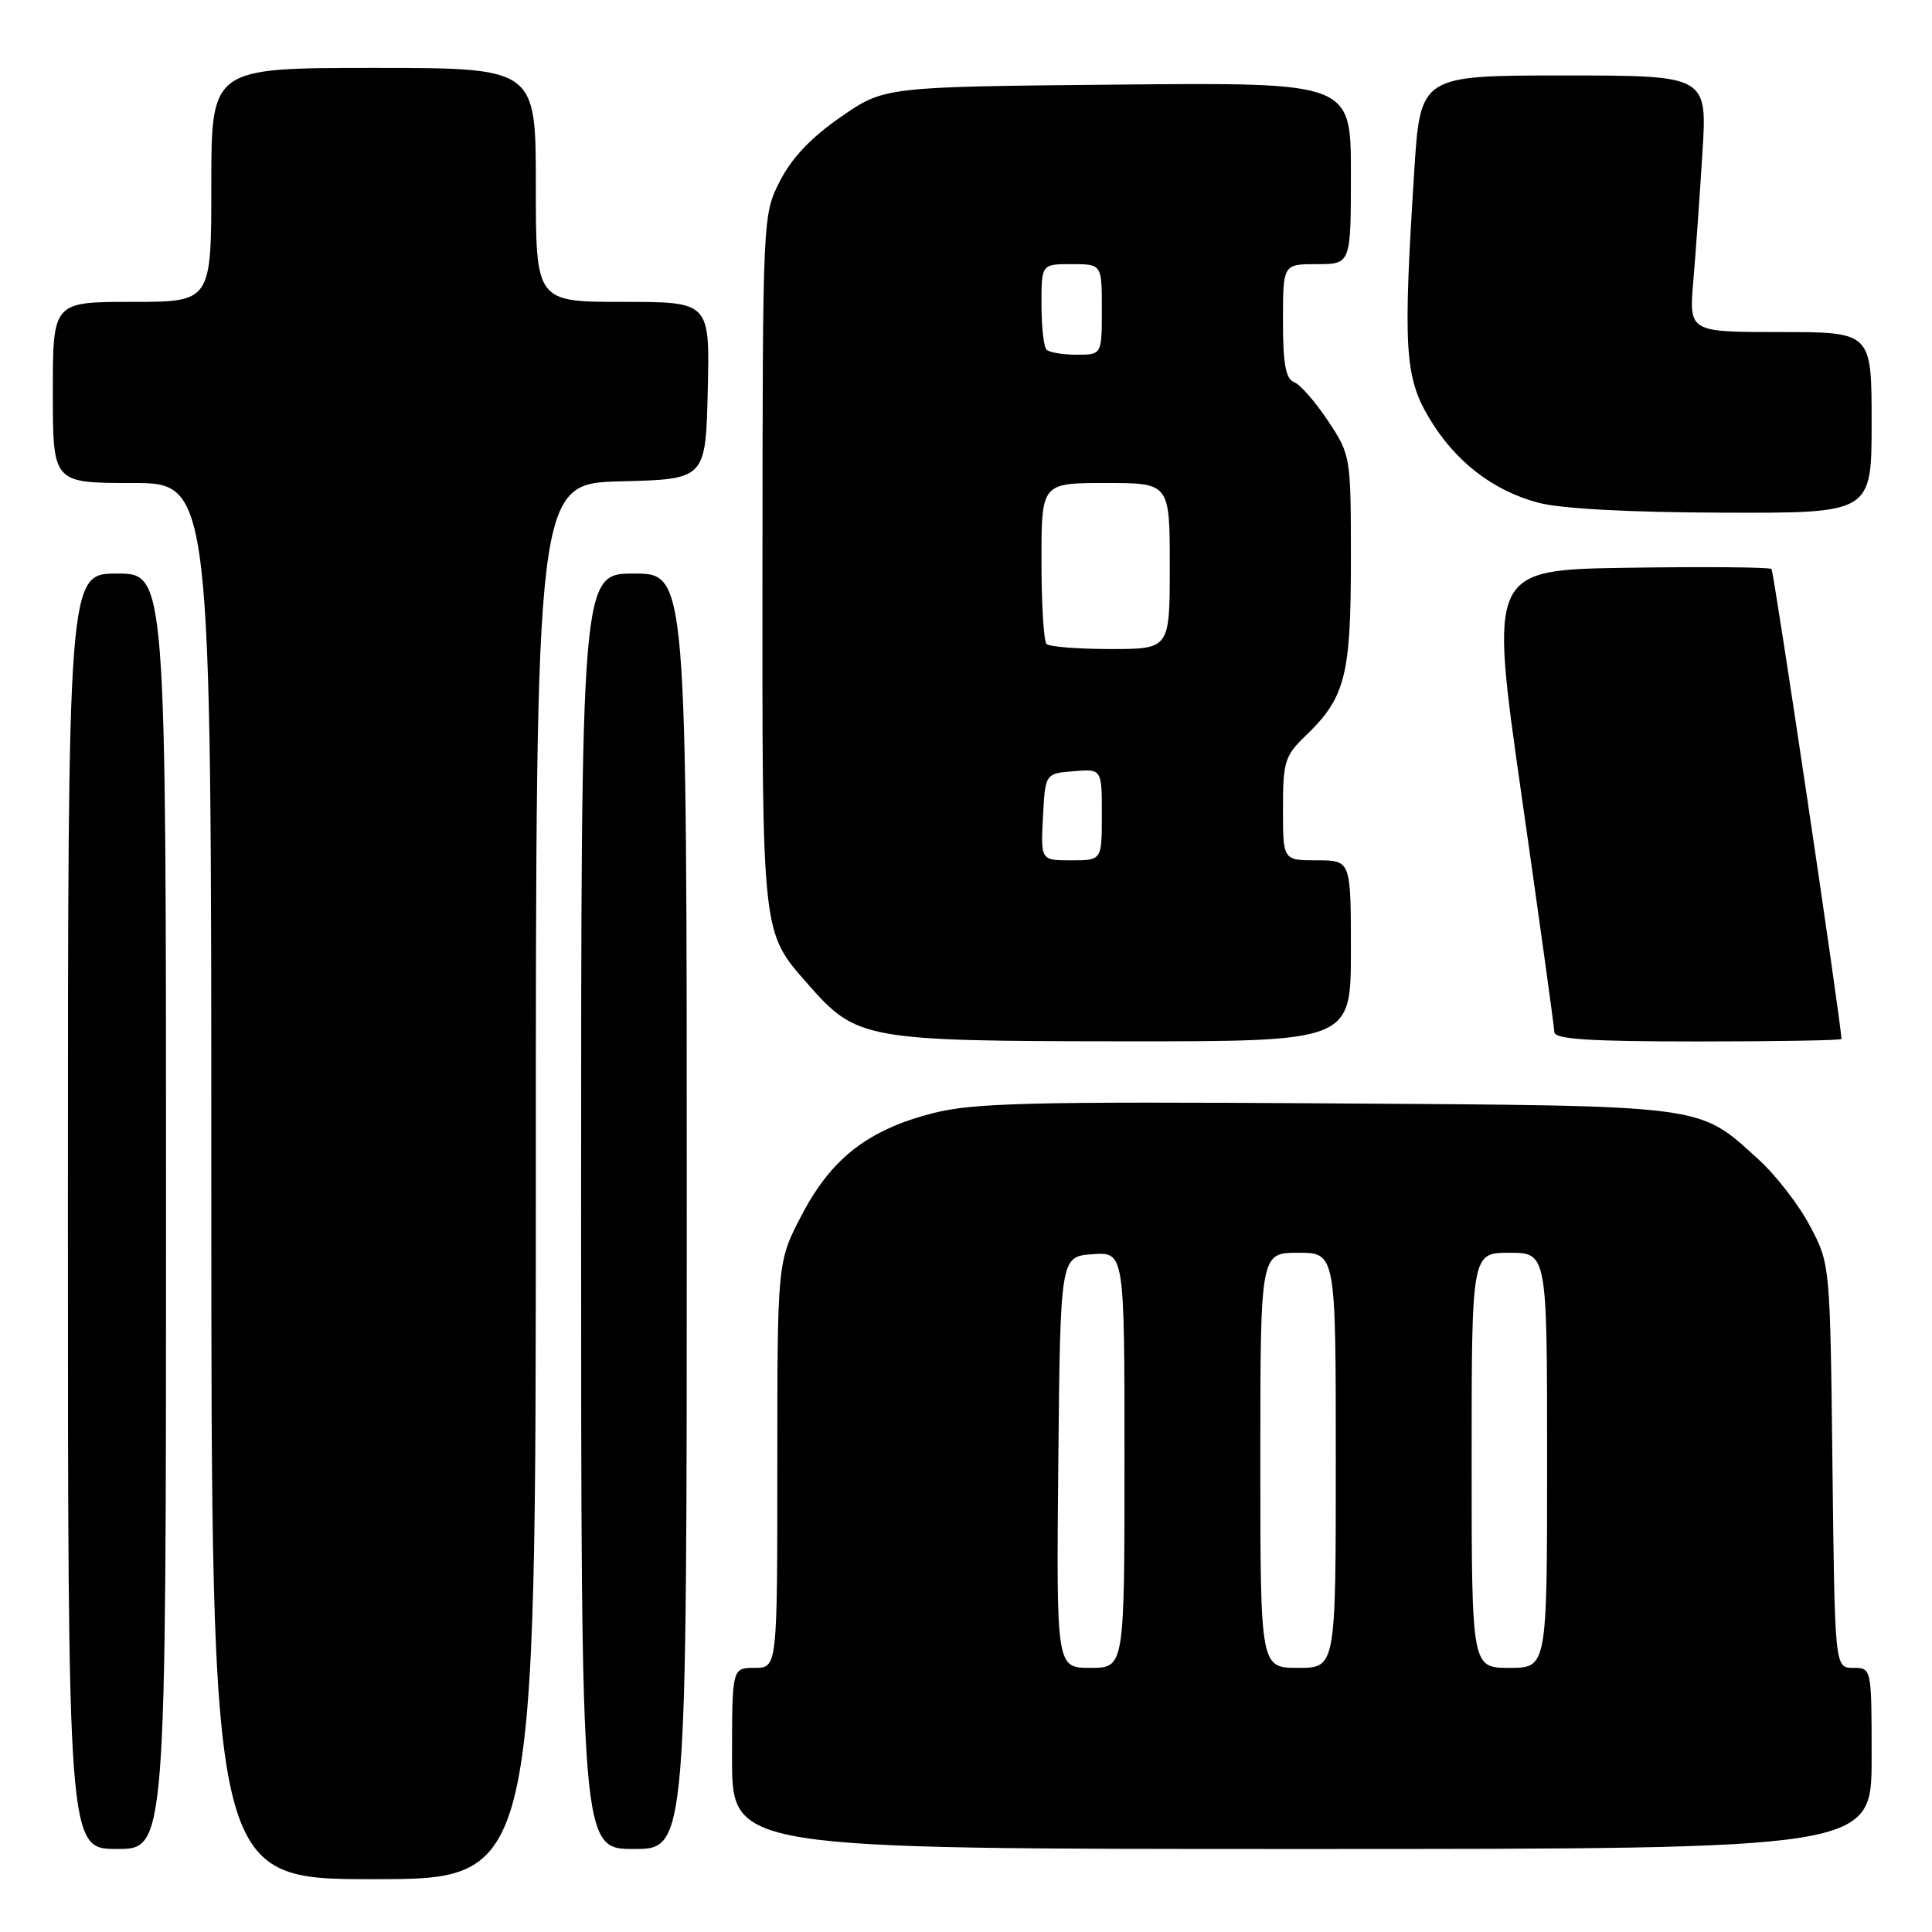 <?xml version="1.0" encoding="UTF-8" standalone="no"?>
<!DOCTYPE svg PUBLIC "-//W3C//DTD SVG 1.1//EN" "http://www.w3.org/Graphics/SVG/1.1/DTD/svg11.dtd" >
<svg xmlns="http://www.w3.org/2000/svg" xmlns:xlink="http://www.w3.org/1999/xlink" version="1.1" viewBox="0 0 256 256">
 <g >
 <path fill="currentColor"
d=" M 71.00 156.53 C 71.00 64.07 71.00 64.07 82.25 63.78 C 93.50 63.50 93.50 63.50 93.78 51.75 C 94.06 40.00 94.06 40.00 82.53 40.00 C 71.00 40.00 71.00 40.00 71.00 24.50 C 71.00 9.00 71.00 9.00 49.50 9.00 C 28.00 9.00 28.00 9.00 28.00 24.50 C 28.00 40.00 28.00 40.00 17.50 40.00 C 7.00 40.00 7.00 40.00 7.00 52.00 C 7.00 64.00 7.00 64.00 17.50 64.00 C 28.00 64.00 28.00 64.00 28.00 156.50 C 28.00 249.00 28.00 249.00 49.50 249.00 C 71.00 249.00 71.00 249.00 71.00 156.53 Z  M 22.00 160.50 C 22.00 76.00 22.00 76.00 15.50 76.00 C 9.00 76.00 9.00 76.00 9.00 160.50 C 9.00 245.00 9.00 245.00 15.50 245.00 C 22.00 245.00 22.00 245.00 22.00 160.50 Z  M 91.00 160.50 C 91.00 76.00 91.00 76.00 84.00 76.00 C 77.00 76.00 77.00 76.00 77.00 160.50 C 77.00 245.00 77.00 245.00 84.00 245.00 C 91.00 245.00 91.00 245.00 91.00 160.50 Z  M 248.00 233.00 C 248.00 221.00 248.00 221.00 245.56 221.00 C 243.12 221.00 243.12 221.00 242.81 194.25 C 242.50 167.50 242.50 167.50 239.83 162.44 C 238.36 159.65 235.27 155.67 232.97 153.59 C 224.90 146.30 226.69 146.53 175.71 146.20 C 136.66 145.95 129.00 146.14 123.71 147.48 C 115.09 149.66 110.18 153.45 106.25 160.97 C 103.00 167.17 103.00 167.17 103.00 194.09 C 103.00 221.00 103.00 221.00 100.00 221.00 C 97.00 221.00 97.00 221.00 97.00 233.00 C 97.00 245.00 97.00 245.00 172.50 245.00 C 248.00 245.00 248.00 245.00 248.00 233.00 Z  M 179.00 126.00 C 179.00 114.00 179.00 114.00 174.50 114.00 C 170.00 114.00 170.00 114.00 170.00 107.19 C 170.00 100.95 170.25 100.14 172.95 97.54 C 178.25 92.47 179.00 89.57 179.00 74.27 C 179.00 60.44 178.98 60.31 175.97 55.77 C 174.30 53.25 172.28 50.94 171.47 50.63 C 170.36 50.20 170.00 48.23 170.00 42.53 C 170.00 35.00 170.00 35.00 174.50 35.00 C 179.00 35.00 179.00 35.00 179.00 22.96 C 179.00 10.92 179.00 10.92 148.09 11.21 C 117.18 11.50 117.18 11.50 111.41 15.50 C 107.48 18.21 104.89 20.95 103.34 24.00 C 101.06 28.49 101.06 28.60 101.03 74.28 C 101.00 124.48 100.88 123.37 107.12 130.48 C 113.49 137.74 114.66 137.95 148.75 137.98 C 179.00 138.00 179.00 138.00 179.00 126.00 Z  M 244.00 137.67 C 244.00 135.79 235.06 75.72 234.73 75.40 C 234.49 75.15 225.97 75.08 215.81 75.23 C 197.34 75.50 197.34 75.50 201.63 105.50 C 203.99 122.00 205.94 136.06 205.96 136.75 C 205.99 137.70 210.49 138.00 225.00 138.00 C 235.45 138.00 244.00 137.85 244.00 137.67 Z  M 248.00 56.00 C 248.00 44.00 248.00 44.00 235.90 44.00 C 223.80 44.00 223.80 44.00 224.37 37.25 C 224.69 33.54 225.23 25.89 225.58 20.25 C 226.22 10.00 226.22 10.00 207.21 10.00 C 188.20 10.00 188.20 10.00 187.39 22.75 C 185.91 45.96 186.14 49.88 189.27 55.22 C 192.70 61.05 197.69 64.96 203.82 66.61 C 206.79 67.40 215.72 67.89 228.25 67.93 C 248.00 68.00 248.00 68.00 248.00 56.00 Z  M 140.23 193.75 C 140.50 166.50 140.50 166.50 144.75 166.19 C 149.00 165.89 149.00 165.89 149.00 193.44 C 149.00 221.00 149.00 221.00 144.48 221.00 C 139.97 221.00 139.97 221.00 140.23 193.75 Z  M 167.00 193.50 C 167.00 166.00 167.00 166.00 172.00 166.00 C 177.00 166.00 177.00 166.00 177.00 193.50 C 177.00 221.00 177.00 221.00 172.00 221.00 C 167.00 221.00 167.00 221.00 167.00 193.50 Z  M 195.00 193.50 C 195.00 166.00 195.00 166.00 200.00 166.00 C 205.00 166.00 205.00 166.00 205.00 193.50 C 205.00 221.00 205.00 221.00 200.00 221.00 C 195.00 221.00 195.00 221.00 195.00 193.50 Z  M 138.20 108.25 C 138.50 102.50 138.50 102.50 142.25 102.19 C 146.00 101.88 146.00 101.88 146.00 107.94 C 146.00 114.00 146.00 114.00 141.95 114.00 C 137.90 114.00 137.90 114.00 138.20 108.25 Z  M 138.67 85.33 C 138.30 84.97 138.00 80.02 138.00 74.33 C 138.00 64.00 138.00 64.00 146.50 64.00 C 155.00 64.00 155.00 64.00 155.00 75.00 C 155.00 86.00 155.00 86.00 147.17 86.00 C 142.86 86.00 139.03 85.70 138.67 85.33 Z  M 138.67 46.33 C 138.30 45.97 138.00 43.27 138.00 40.33 C 138.00 35.00 138.00 35.00 142.00 35.00 C 146.00 35.00 146.00 35.00 146.00 41.00 C 146.00 47.00 146.00 47.00 142.67 47.00 C 140.83 47.00 139.03 46.70 138.67 46.33 Z "/>
</g>
</svg>